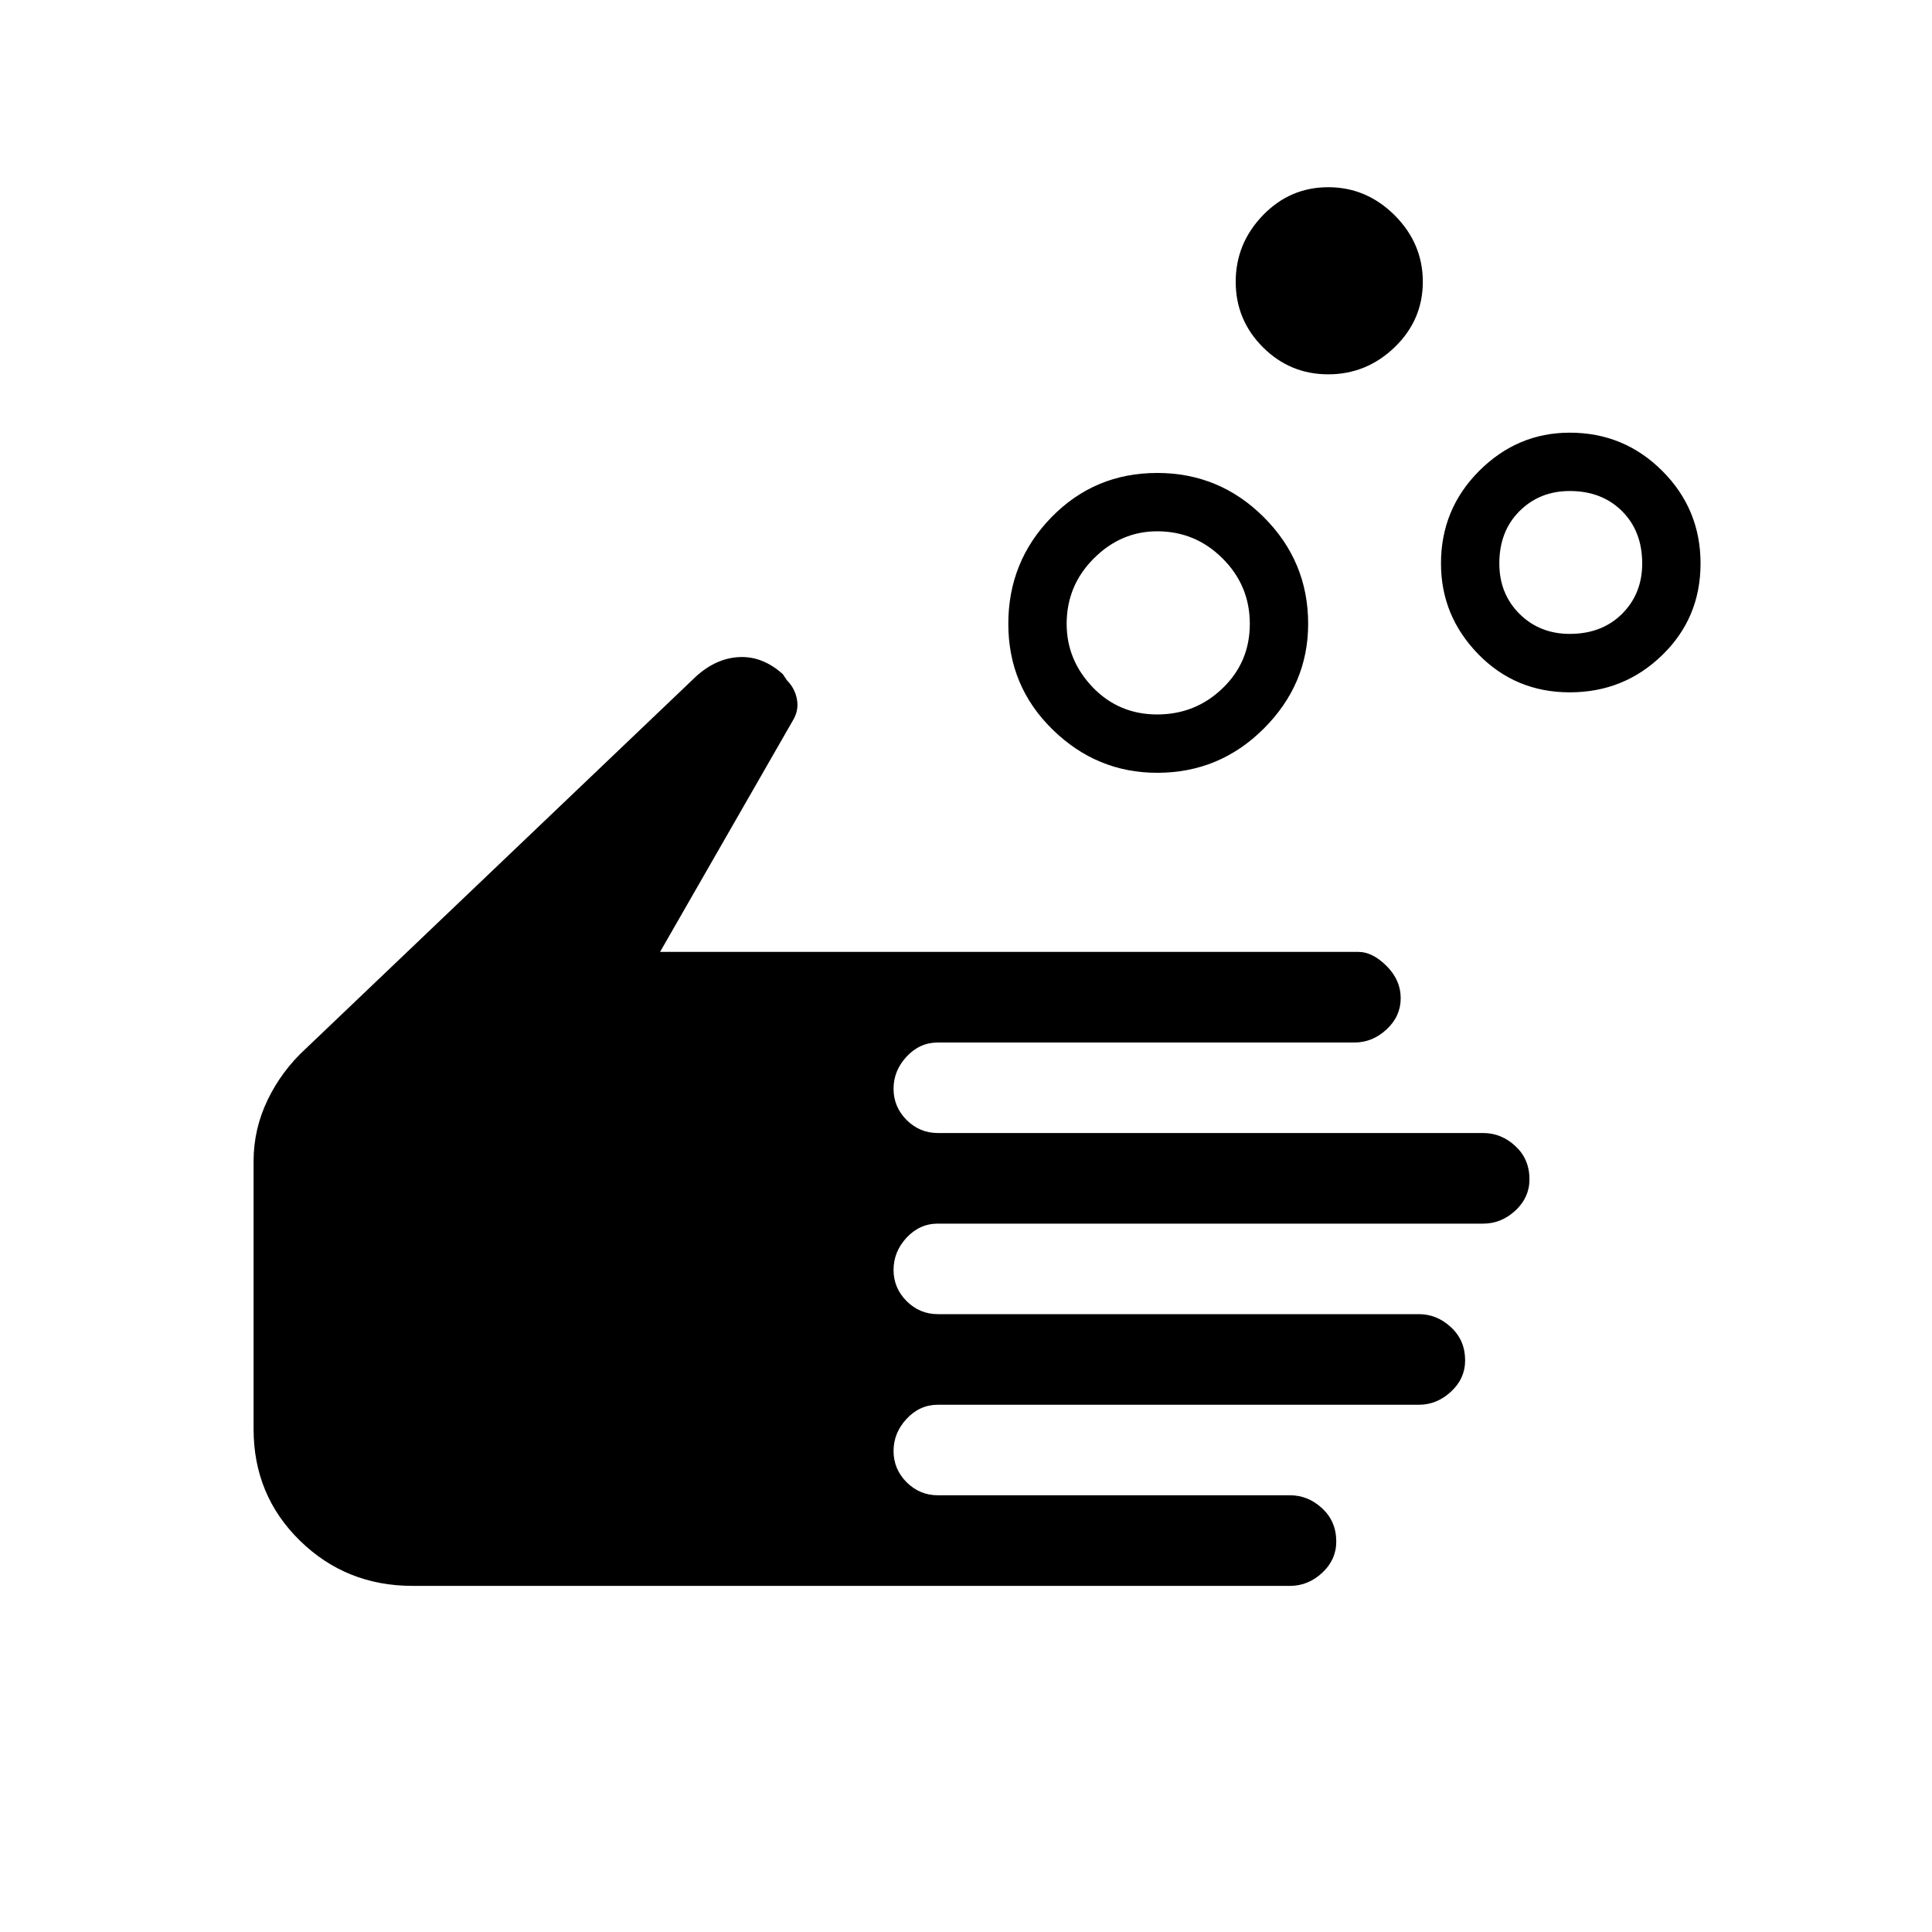 <svg xmlns="http://www.w3.org/2000/svg" height="20" width="20"><path d="M11.979 7.396Q12.375 7.396 12.656 7.125Q12.938 6.854 12.938 6.458Q12.938 6.062 12.656 5.781Q12.375 5.5 11.979 5.5Q11.604 5.5 11.323 5.781Q11.042 6.062 11.042 6.458Q11.042 6.833 11.312 7.115Q11.583 7.396 11.979 7.396ZM11.979 8Q11.354 8 10.896 7.552Q10.438 7.104 10.438 6.458Q10.438 5.812 10.885 5.354Q11.333 4.896 11.979 4.896Q12.625 4.896 13.083 5.354Q13.542 5.812 13.542 6.458Q13.542 7.083 13.083 7.542Q12.625 8 11.979 8ZM16.25 6.562Q16.583 6.562 16.792 6.354Q17 6.146 17 5.833Q17 5.5 16.792 5.292Q16.583 5.083 16.25 5.083Q15.938 5.083 15.729 5.292Q15.521 5.5 15.521 5.833Q15.521 6.146 15.729 6.354Q15.938 6.562 16.25 6.562ZM16.25 7.167Q15.688 7.167 15.302 6.771Q14.917 6.375 14.917 5.833Q14.917 5.271 15.312 4.875Q15.708 4.479 16.25 4.479Q16.812 4.479 17.208 4.875Q17.604 5.271 17.604 5.833Q17.604 6.396 17.208 6.781Q16.812 7.167 16.25 7.167ZM13.75 3.875Q13.354 3.875 13.073 3.594Q12.792 3.312 12.792 2.917Q12.792 2.521 13.073 2.229Q13.354 1.938 13.75 1.938Q14.146 1.938 14.438 2.229Q14.729 2.521 14.729 2.917Q14.729 3.312 14.438 3.594Q14.146 3.875 13.75 3.875ZM4.271 16.417Q3.583 16.417 3.104 15.948Q2.625 15.479 2.625 14.792V12.021Q2.625 11.688 2.771 11.385Q2.917 11.083 3.167 10.854L7.208 7Q7.417 6.812 7.656 6.802Q7.896 6.792 8.104 6.979L8.146 7.042Q8.229 7.125 8.25 7.24Q8.271 7.354 8.208 7.458L6.833 9.854H14.062Q14.208 9.854 14.354 10Q14.5 10.146 14.5 10.333Q14.5 10.521 14.354 10.656Q14.208 10.792 14.021 10.792H9.708Q9.521 10.792 9.385 10.938Q9.25 11.083 9.25 11.271Q9.25 11.458 9.385 11.594Q9.521 11.729 9.708 11.729H15.354Q15.542 11.729 15.688 11.865Q15.833 12 15.833 12.208Q15.833 12.396 15.688 12.531Q15.542 12.667 15.354 12.667H9.708Q9.521 12.667 9.385 12.812Q9.25 12.958 9.25 13.146Q9.25 13.333 9.385 13.469Q9.521 13.604 9.708 13.604H14.688Q14.875 13.604 15.021 13.74Q15.167 13.875 15.167 14.083Q15.167 14.271 15.021 14.406Q14.875 14.542 14.688 14.542H9.708Q9.521 14.542 9.385 14.688Q9.25 14.833 9.25 15.021Q9.25 15.208 9.385 15.344Q9.521 15.479 9.708 15.479H13.354Q13.542 15.479 13.688 15.615Q13.833 15.75 13.833 15.958Q13.833 16.146 13.688 16.281Q13.542 16.417 13.354 16.417Z"/></svg>